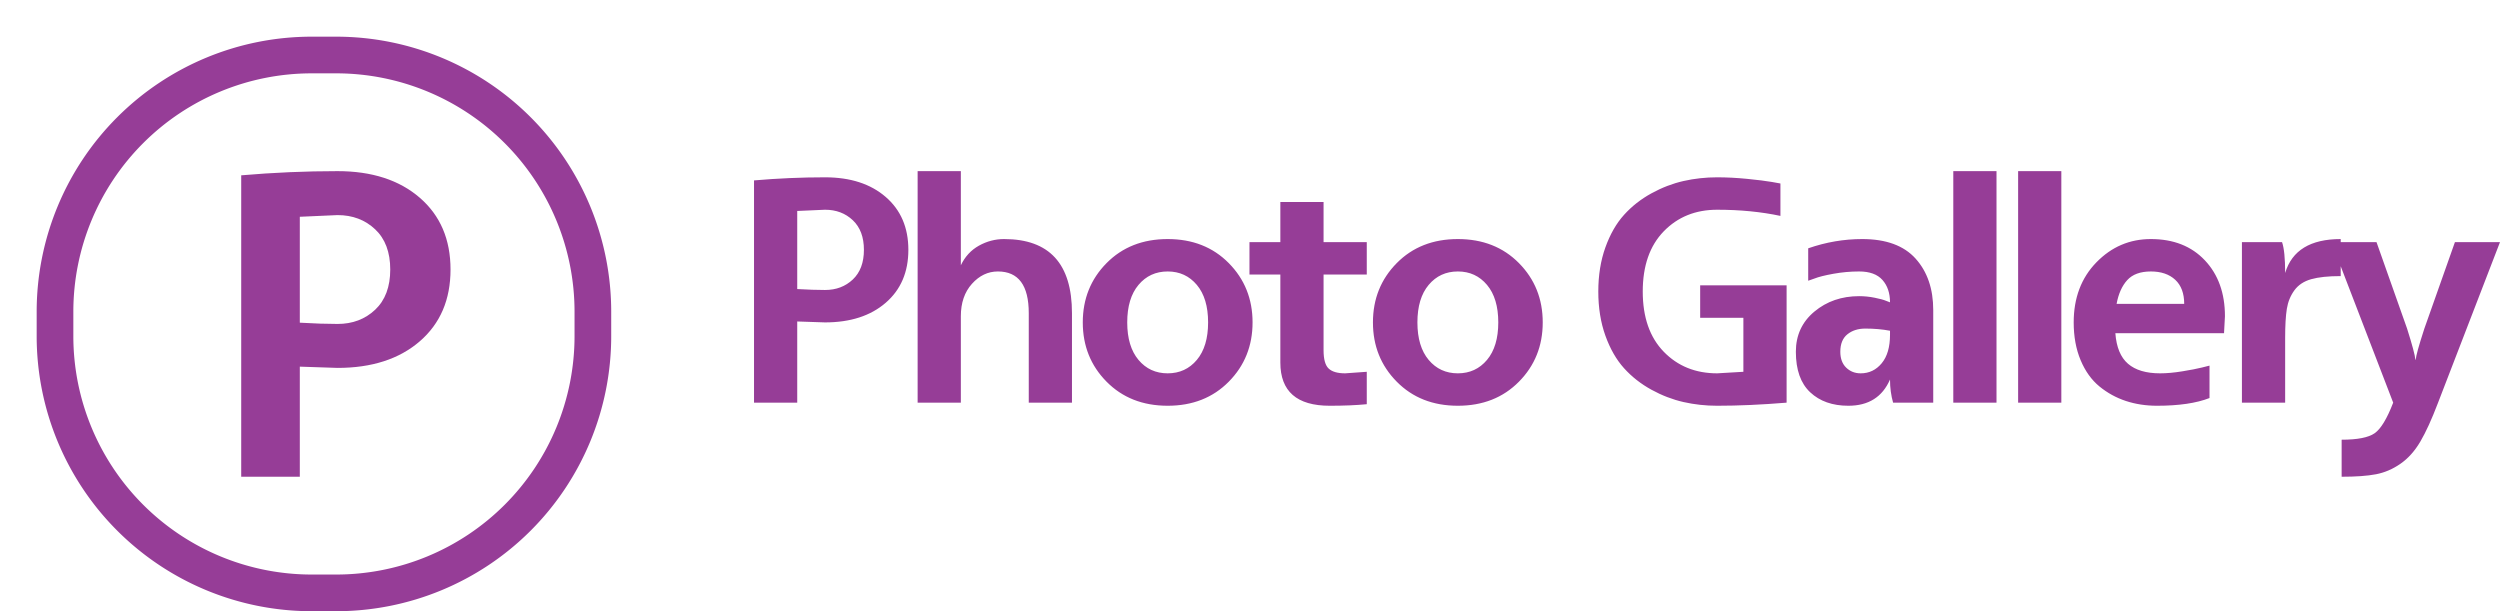 <svg id="al93k4as9h1z" version="1.1" xmlns="http://www.w3.org/2000/svg" xmlns:xlink="http://www.w3.org/1999/xlink" width="204.511" height="50" viewBox="0 0 204.511 50" style="" ><svg stroke-opacity="1" stroke="#963d97" stroke-width="3" fill="transparent" x="3" y="3" ><path d="M22.5,1.5h2a21,21 0 0 1 21,21v2a21,21 0 0 1 -21,21h-2a21,21 0 0 1 -21,-21v-2a21,21 0 0 1 21,-21z" ></path></svg><svg x="19.732" y="14" stroke="#963d97" stroke-width="0" stroke-linecap="round" stroke-linejoin="round" fill="#963d97" ><path d="M7.877 3.596L7.877 3.596L4.794 3.733L4.794 12.397L4.794 12.397Q6.575 12.500 7.877 12.500L7.877 12.500L7.877 12.500Q9.726 12.500 10.959 11.336L10.959 11.336L10.959 11.336Q12.192 10.171 12.192 8.048L12.192 8.048L12.192 8.048Q12.192 5.925 10.959 4.760L10.959 4.760L10.959 4.760Q9.726 3.596 7.877 3.596M7.877-0.000L7.877-0.000L7.877-0.000Q12.089-0.000 14.606 2.175L14.606 2.175L14.606 2.175Q17.123 4.349 17.123 8.048L17.123 8.048L17.123 8.048Q17.123 11.747 14.606 13.921L14.606 13.921L14.606 13.921Q12.089 16.096 7.877 16.096L7.877 16.096L4.794 15.993L4.794 25L-0.000 25L-0.000 0.342L-0.000 0.342Q3.972-0.000 7.877-0.000Z" ></path></svg><svg fill="#963d97" x="61.682" y="14" ><path d="M5.808 3.157L5.808 3.157 3.535 3.258 3.535 9.646 3.535 9.646Q4.848 9.722 5.808 9.722L5.808 9.722 5.808 9.722Q7.172 9.722 8.081 8.864L8.081 8.864 8.081 8.864Q8.99 8.005 8.99 6.439L8.99 6.439 8.99 6.439Q8.99 4.874 8.081 4.015L8.081 4.015 8.081 4.015Q7.172 3.157 5.808 3.157M5.808 0.505L5.808 0.505 5.808 0.505Q8.914 0.505 10.77 2.109L10.77 2.109 10.77 2.109Q12.626 3.712 12.626 6.439L12.626 6.439 12.626 6.439Q12.626 9.167 10.77 10.77L10.77 10.77 10.77 10.77Q8.914 12.374 5.808 12.374L5.808 12.374 3.535 12.298 3.535 18.939 0 18.939 0 0.758 0 0.758Q2.929 0.505 5.808 0.505ZM16.919 0L16.919 7.702 16.919 7.702Q17.424 6.641 18.396 6.098L18.396 6.098 18.396 6.098Q19.369 5.556 20.455 5.556L20.455 5.556 20.455 5.556Q26.01 5.556 26.01 11.616L26.01 11.616 26.01 18.939 22.475 18.939 22.475 11.616 22.475 11.616Q22.475 8.207 19.949 8.207L19.949 8.207 19.949 8.207Q18.737 8.207 17.828 9.217L17.828 9.217 17.828 9.217Q16.919 10.227 16.919 11.869L16.919 11.869 16.919 18.939 13.384 18.939 13.384 0 16.919 0ZM28.838 7.525L28.838 7.525 28.838 7.525Q30.783 5.556 33.838 5.556L33.838 5.556 33.838 5.556Q36.894 5.556 38.838 7.525L38.838 7.525 38.838 7.525Q40.783 9.495 40.783 12.374L40.783 12.374 40.783 12.374Q40.783 15.253 38.838 17.222L38.838 17.222 38.838 17.222Q36.894 19.192 33.838 19.192L33.838 19.192 33.838 19.192Q30.783 19.192 28.838 17.222L28.838 17.222 28.838 17.222Q26.894 15.253 26.894 12.374L26.894 12.374 26.894 12.374Q26.894 9.495 28.838 7.525M31.452 15.442L31.452 15.442 31.452 15.442Q32.374 16.54 33.838 16.54L33.838 16.54 33.838 16.54Q35.303 16.54 36.225 15.442L36.225 15.442 36.225 15.442Q37.146 14.343 37.146 12.374L37.146 12.374 37.146 12.374Q37.146 10.404 36.225 9.306L36.225 9.306 36.225 9.306Q35.303 8.207 33.838 8.207L33.838 8.207 33.838 8.207Q32.374 8.207 31.452 9.306L31.452 9.306 31.452 9.306Q30.53 10.404 30.53 12.374L30.53 12.374 30.53 12.374Q30.53 14.343 31.452 15.442ZM46.591 5.808L50.126 5.808 50.126 8.46 46.591 8.46 46.591 14.646 46.591 14.646Q46.591 15.758 47.008 16.149L47.008 16.149 47.008 16.149Q47.424 16.54 48.359 16.54L48.359 16.54 50.126 16.414 50.126 19.066 50.126 19.066Q48.838 19.192 47.096 19.192L47.096 19.192 47.096 19.192Q43.056 19.192 43.056 15.657L43.056 15.657 43.056 8.46 40.53 8.46 40.53 5.808 43.056 5.808 43.056 2.525 46.591 2.525 46.591 5.808ZM52.576 7.525L52.576 7.525 52.576 7.525Q54.52 5.556 57.576 5.556L57.576 5.556 57.576 5.556Q60.631 5.556 62.576 7.525L62.576 7.525 62.576 7.525Q64.52 9.495 64.52 12.374L64.52 12.374 64.52 12.374Q64.52 15.253 62.576 17.222L62.576 17.222 62.576 17.222Q60.631 19.192 57.576 19.192L57.576 19.192 57.576 19.192Q54.52 19.192 52.576 17.222L52.576 17.222 52.576 17.222Q50.631 15.253 50.631 12.374L50.631 12.374 50.631 12.374Q50.631 9.495 52.576 7.525M55.189 15.442L55.189 15.442 55.189 15.442Q56.111 16.54 57.576 16.54L57.576 16.54 57.576 16.54Q59.04 16.54 59.962 15.442L59.962 15.442 59.962 15.442Q60.884 14.343 60.884 12.374L60.884 12.374 60.884 12.374Q60.884 10.404 59.962 9.306L59.962 9.306 59.962 9.306Q59.04 8.207 57.576 8.207L57.576 8.207 57.576 8.207Q56.111 8.207 55.189 9.306L55.189 9.306 55.189 9.306Q54.268 10.404 54.268 12.374L54.268 12.374 54.268 12.374Q54.268 14.343 55.189 15.442ZM77.399 11.995L77.399 9.343 84.47 9.343 84.47 18.939 84.47 18.939Q81.389 19.192 78.788 19.192L78.788 19.192 78.788 19.192Q77.374 19.192 76.035 18.889L76.035 18.889 76.035 18.889Q74.697 18.586 73.409 17.879L73.409 17.879 73.409 17.879Q72.121 17.172 71.174 16.124L71.174 16.124 71.174 16.124Q70.227 15.076 69.646 13.46L69.646 13.46 69.646 13.46Q69.066 11.843 69.066 9.848L69.066 9.848 69.066 9.848Q69.066 7.854 69.646 6.237L69.646 6.237 69.646 6.237Q70.227 4.621 71.174 3.573L71.174 3.573 71.174 3.573Q72.121 2.525 73.409 1.818L73.409 1.818 73.409 1.818Q74.697 1.111 76.035 0.808L76.035 0.808 76.035 0.808Q77.374 0.505 78.788 0.505L78.788 0.505 78.788 0.505Q79.949 0.505 81.237 0.631L81.237 0.631 81.237 0.631Q82.525 0.758 83.258 0.884L83.258 0.884 83.965 1.01 83.965 3.662 83.965 3.662Q81.591 3.157 78.788 3.157L78.788 3.157 78.788 3.157Q76.136 3.157 74.419 4.924L74.419 4.924 74.419 4.924Q72.702 6.692 72.702 9.848L72.702 9.848 72.702 9.848Q72.702 13.005 74.419 14.773L74.419 14.773 74.419 14.773Q76.136 16.54 78.788 16.54L78.788 16.54 80.934 16.414 80.934 11.995 77.399 11.995ZM90.657 5.556L90.657 5.556 90.657 5.556Q93.586 5.556 95.025 7.159L95.025 7.159 95.025 7.159Q96.465 8.763 96.465 11.364L96.465 11.364 96.465 18.939 93.182 18.939 93.182 18.939Q92.929 18.056 92.929 17.045L92.929 17.045 92.929 17.045Q91.995 19.192 89.52 19.192L89.52 19.192 89.52 19.192Q87.576 19.192 86.402 18.093L86.402 18.093 86.402 18.093Q85.227 16.995 85.227 14.773L85.227 14.773 85.227 14.773Q85.227 12.753 86.742 11.49L86.742 11.49 86.742 11.49Q88.258 10.227 90.404 10.227L90.404 10.227 90.404 10.227Q91.035 10.227 91.667 10.354L91.667 10.354 91.667 10.354Q92.298 10.48 92.601 10.606L92.601 10.606 92.929 10.732 92.929 10.732Q92.929 9.596 92.311 8.902L92.311 8.902 92.311 8.902Q91.692 8.207 90.404 8.207L90.404 8.207 90.404 8.207Q89.343 8.207 88.295 8.396L88.295 8.396 88.295 8.396Q87.247 8.586 86.742 8.788L86.742 8.788 86.237 8.965 86.237 6.313 86.237 6.313Q88.409 5.556 90.657 5.556M92.929 13.384L92.929 13.384 92.929 13.056 92.929 13.056Q91.995 12.879 90.909 12.879L90.909 12.879 90.909 12.879Q90.025 12.879 89.444 13.346L89.444 13.346 89.444 13.346Q88.864 13.813 88.864 14.773L88.864 14.773 88.864 14.773Q88.864 15.606 89.343 16.073L89.343 16.073 89.343 16.073Q89.823 16.54 90.53 16.54L90.53 16.54 90.53 16.54Q91.566 16.54 92.247 15.72L92.247 15.72 92.247 15.72Q92.929 14.899 92.929 13.384ZM101.641 0L101.641 18.939 98.106 18.939 98.106 0 101.641 0ZM106.944 0L106.944 18.939 103.409 18.939 103.409 0 106.944 0ZM120.253 13.258L111.364 13.258 111.364 13.258Q111.49 14.975 112.399 15.758L112.399 15.758 112.399 15.758Q113.308 16.54 115.025 16.54L115.025 16.54 115.025 16.54Q115.833 16.54 116.843 16.376L116.843 16.376 116.843 16.376Q117.854 16.212 118.46 16.061L118.46 16.061 119.066 15.909 119.066 18.561 119.066 18.561Q117.449 19.192 114.773 19.192L114.773 19.192 114.773 19.192Q113.409 19.192 112.222 18.801L112.222 18.801 112.222 18.801Q111.035 18.409 110.063 17.614L110.063 17.614 110.063 17.614Q109.091 16.818 108.523 15.467L108.523 15.467 108.523 15.467Q107.955 14.116 107.955 12.374L107.955 12.374 107.955 12.374Q107.955 9.369 109.811 7.462L109.811 7.462 109.811 7.462Q111.667 5.556 114.268 5.556L114.268 5.556 114.268 5.556Q117.045 5.556 118.687 7.298L118.687 7.298 118.687 7.298Q120.328 9.04 120.328 11.869L120.328 11.869 120.253 13.258M114.268 8.207L114.268 8.207 114.268 8.207Q112.98 8.207 112.336 8.914L112.336 8.914 112.336 8.914Q111.692 9.621 111.465 10.859L111.465 10.859 116.995 10.859 116.995 10.859Q116.995 9.571 116.263 8.889L116.263 8.889 116.263 8.889Q115.53 8.207 114.268 8.207ZM125.253 8.333L125.253 8.333 125.253 8.333Q126.086 5.556 129.798 5.556L129.798 5.556 129.798 8.586 129.798 8.586Q128.283 8.586 127.386 8.838L127.386 8.838 127.386 8.838Q126.49 9.091 126.01 9.747L126.01 9.747 126.01 9.747Q125.53 10.404 125.391 11.263L125.391 11.263 125.391 11.263Q125.253 12.121 125.253 13.636L125.253 13.636 125.253 18.939 121.717 18.939 121.717 5.808 125 5.808 125 5.808Q125.253 6.54 125.253 8.333ZM139.141 5.808L142.828 5.808 137.753 18.965 137.753 18.965Q136.995 20.96 136.313 22.121L136.313 22.121 136.313 22.121Q135.631 23.283 134.684 23.939L134.684 23.939 134.684 23.939Q133.737 24.596 132.677 24.798L132.677 24.798 132.677 24.798Q131.616 25 129.874 25L129.874 25 129.874 21.97 129.874 21.97Q131.818 21.97 132.576 21.439L132.576 21.439 132.576 21.439Q133.333 20.909 134.091 18.939L134.091 18.939 129.04 5.808 132.727 5.808 135.227 12.879 135.227 12.879Q135.859 14.874 135.909 15.429L135.909 15.429 135.934 15.429 135.934 15.429Q135.96 14.975 136.641 12.879L136.641 12.879 139.141 5.808Z" ></path></svg></svg>